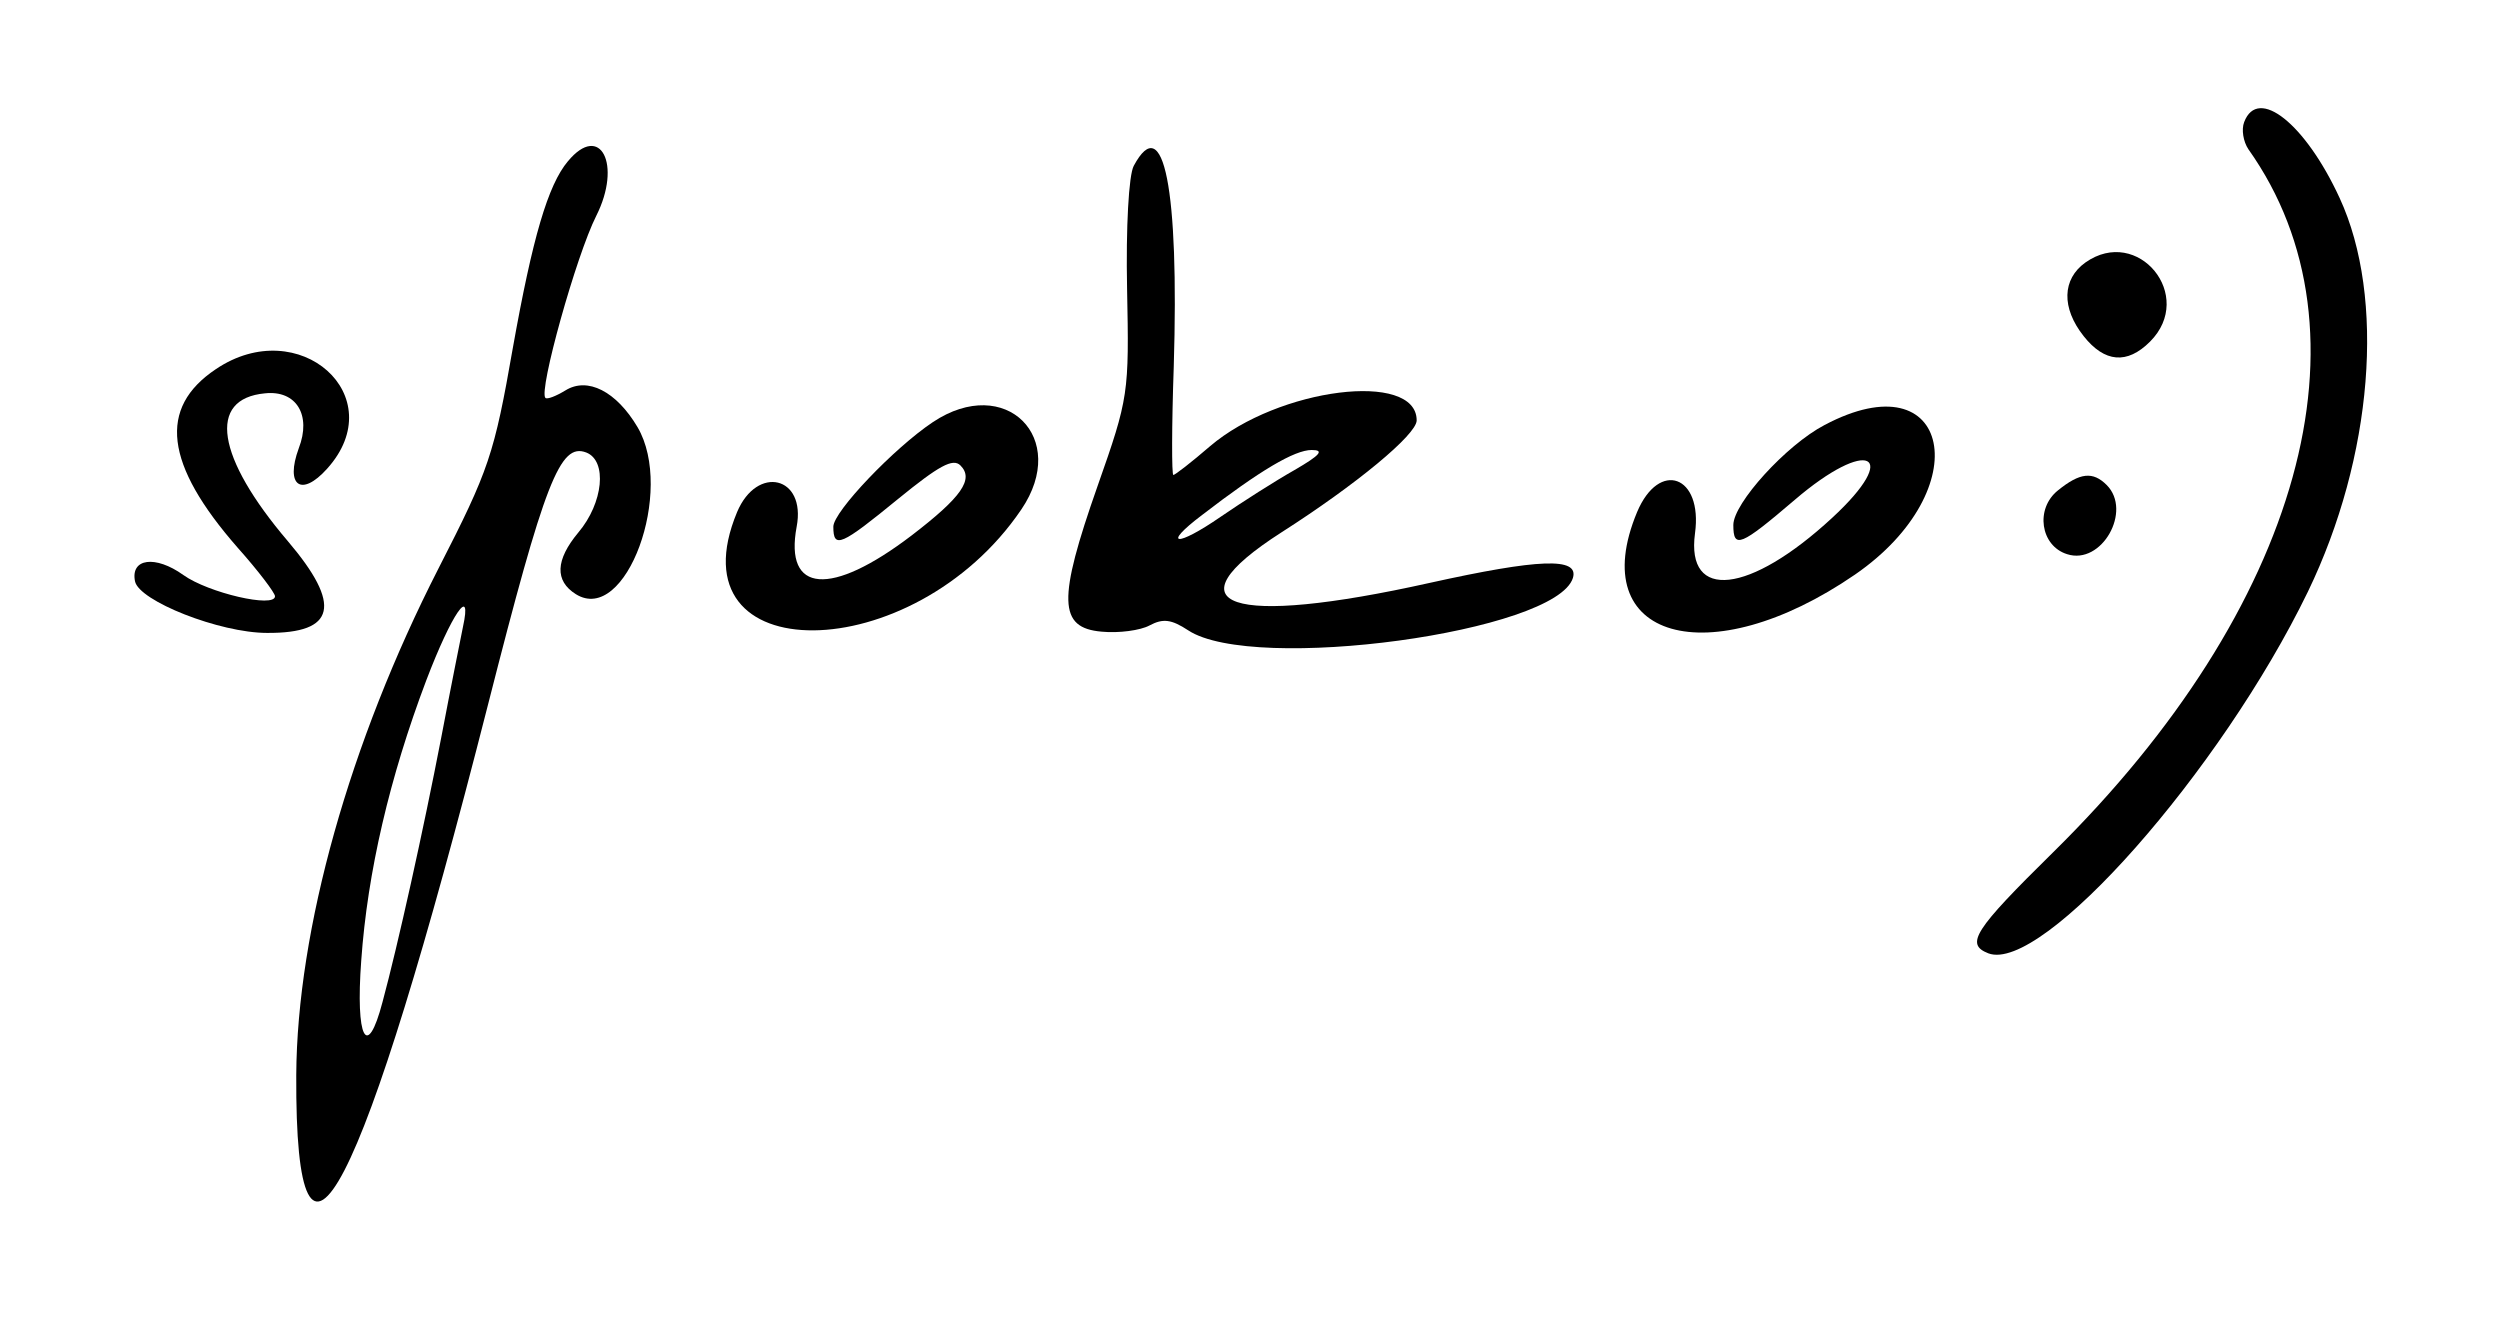 <?xml version="1.0" standalone="no"?>
<!DOCTYPE svg PUBLIC "-//W3C//DTD SVG 20010904//EN"
 "http://www.w3.org/TR/2001/REC-SVG-20010904/DTD/svg10.dtd">
<svg version="1.0" xmlns="http://www.w3.org/2000/svg"
 width="300pt" height="158pt" viewBox="0 0 300 158"
 preserveAspectRatio="xMidYMid meet">
<g transform="translate(0,158) scale(0.05,-0.05)"
fill="#000000" stroke="none">
<path d="M5386 2867 c-7 -18 -2 -47 10 -65 311 -438 128 -1100 -468 -1687
-191 -188 -212 -221 -156 -243 129 -49 558 437 767 868 156 323 187 705 76
945 -82 178 -196 269 -229 182z"/>
<path d="M1363 2773 c-48 -57 -85 -184 -132 -447 -45 -257 -57 -293 -179 -531
-213 -417 -339 -866 -341 -1215 -3 -609 158 -297 460 888 137 538 173 630 236
606 51 -20 41 -121 -19 -192 -55 -66 -57 -116 -6 -148 120 -75 238 248 148
401 -51 86 -120 121 -173 88 -23 -14 -44 -22 -48 -18 -17 16 74 342 122 437
62 123 10 225 -68 131z m-252 -1118 c-5 -25 -29 -144 -52 -265 -43 -223 -104
-498 -141 -635 -37 -141 -65 -88 -51 100 15 212 68 439 156 672 61 160 111
233 88 128z"/>
<path d="M2721 2762 c-12 -22 -19 -148 -16 -295 5 -252 4 -261 -71 -474 -96
-273 -94 -340 10 -349 41 -4 93 3 115 15 32 17 52 15 93 -12 157 -103 883 -4
923 126 15 50 -82 46 -344 -12 -480 -107 -632 -56 -356 121 180 115 325 235
325 269 0 120 -332 78 -496 -62 -44 -38 -84 -69 -88 -69 -4 0 -4 117 1 260 13
427 -24 616 -96 482z m386 -730 c-46 -26 -126 -77 -177 -112 -107 -74 -143
-70 -45 4 139 107 222 156 263 156 31 0 21 -12 -41 -48z"/>
<path d="M5005 2530 c-56 -40 -58 -109 -4 -177 50 -63 104 -68 159 -13 110
110 -29 279 -155 190z"/>
<path d="M518 2274 c-139 -93 -123 -228 52 -428 50 -56 90 -109 90 -117 0 -29
-160 8 -220 51 -67 48 -127 40 -116 -15 9 -47 203 -124 317 -124 165 -1 180
67 50 220 -172 202 -194 342 -55 355 75 8 112 -52 81 -132 -33 -90 6 -118 68
-49 157 174 -67 374 -267 239z"/>
<path d="M2239 2147 c-93 -62 -239 -215 -239 -251 0 -54 18 -46 156 67 97 79
131 98 149 80 33 -33 3 -76 -117 -168 -194 -148 -306 -139 -276 21 23 121 -95
149 -143 35 -159 -382 422 -377 682 6 117 172 -38 326 -212 210z"/>
<path d="M4379 2140 c-92 -48 -219 -188 -219 -240 0 -58 17 -51 147 60 176
151 258 112 90 -43 -198 -183 -351 -200 -329 -37 19 139 -86 177 -139 51 -127
-305 172 -391 523 -150 296 204 231 520 -73 359z"/>
<path d="M4939 1983 c-55 -44 -42 -133 22 -153 83 -27 157 104 95 166 -33 33
-64 30 -117 -13z"/>
</g>
</svg>

